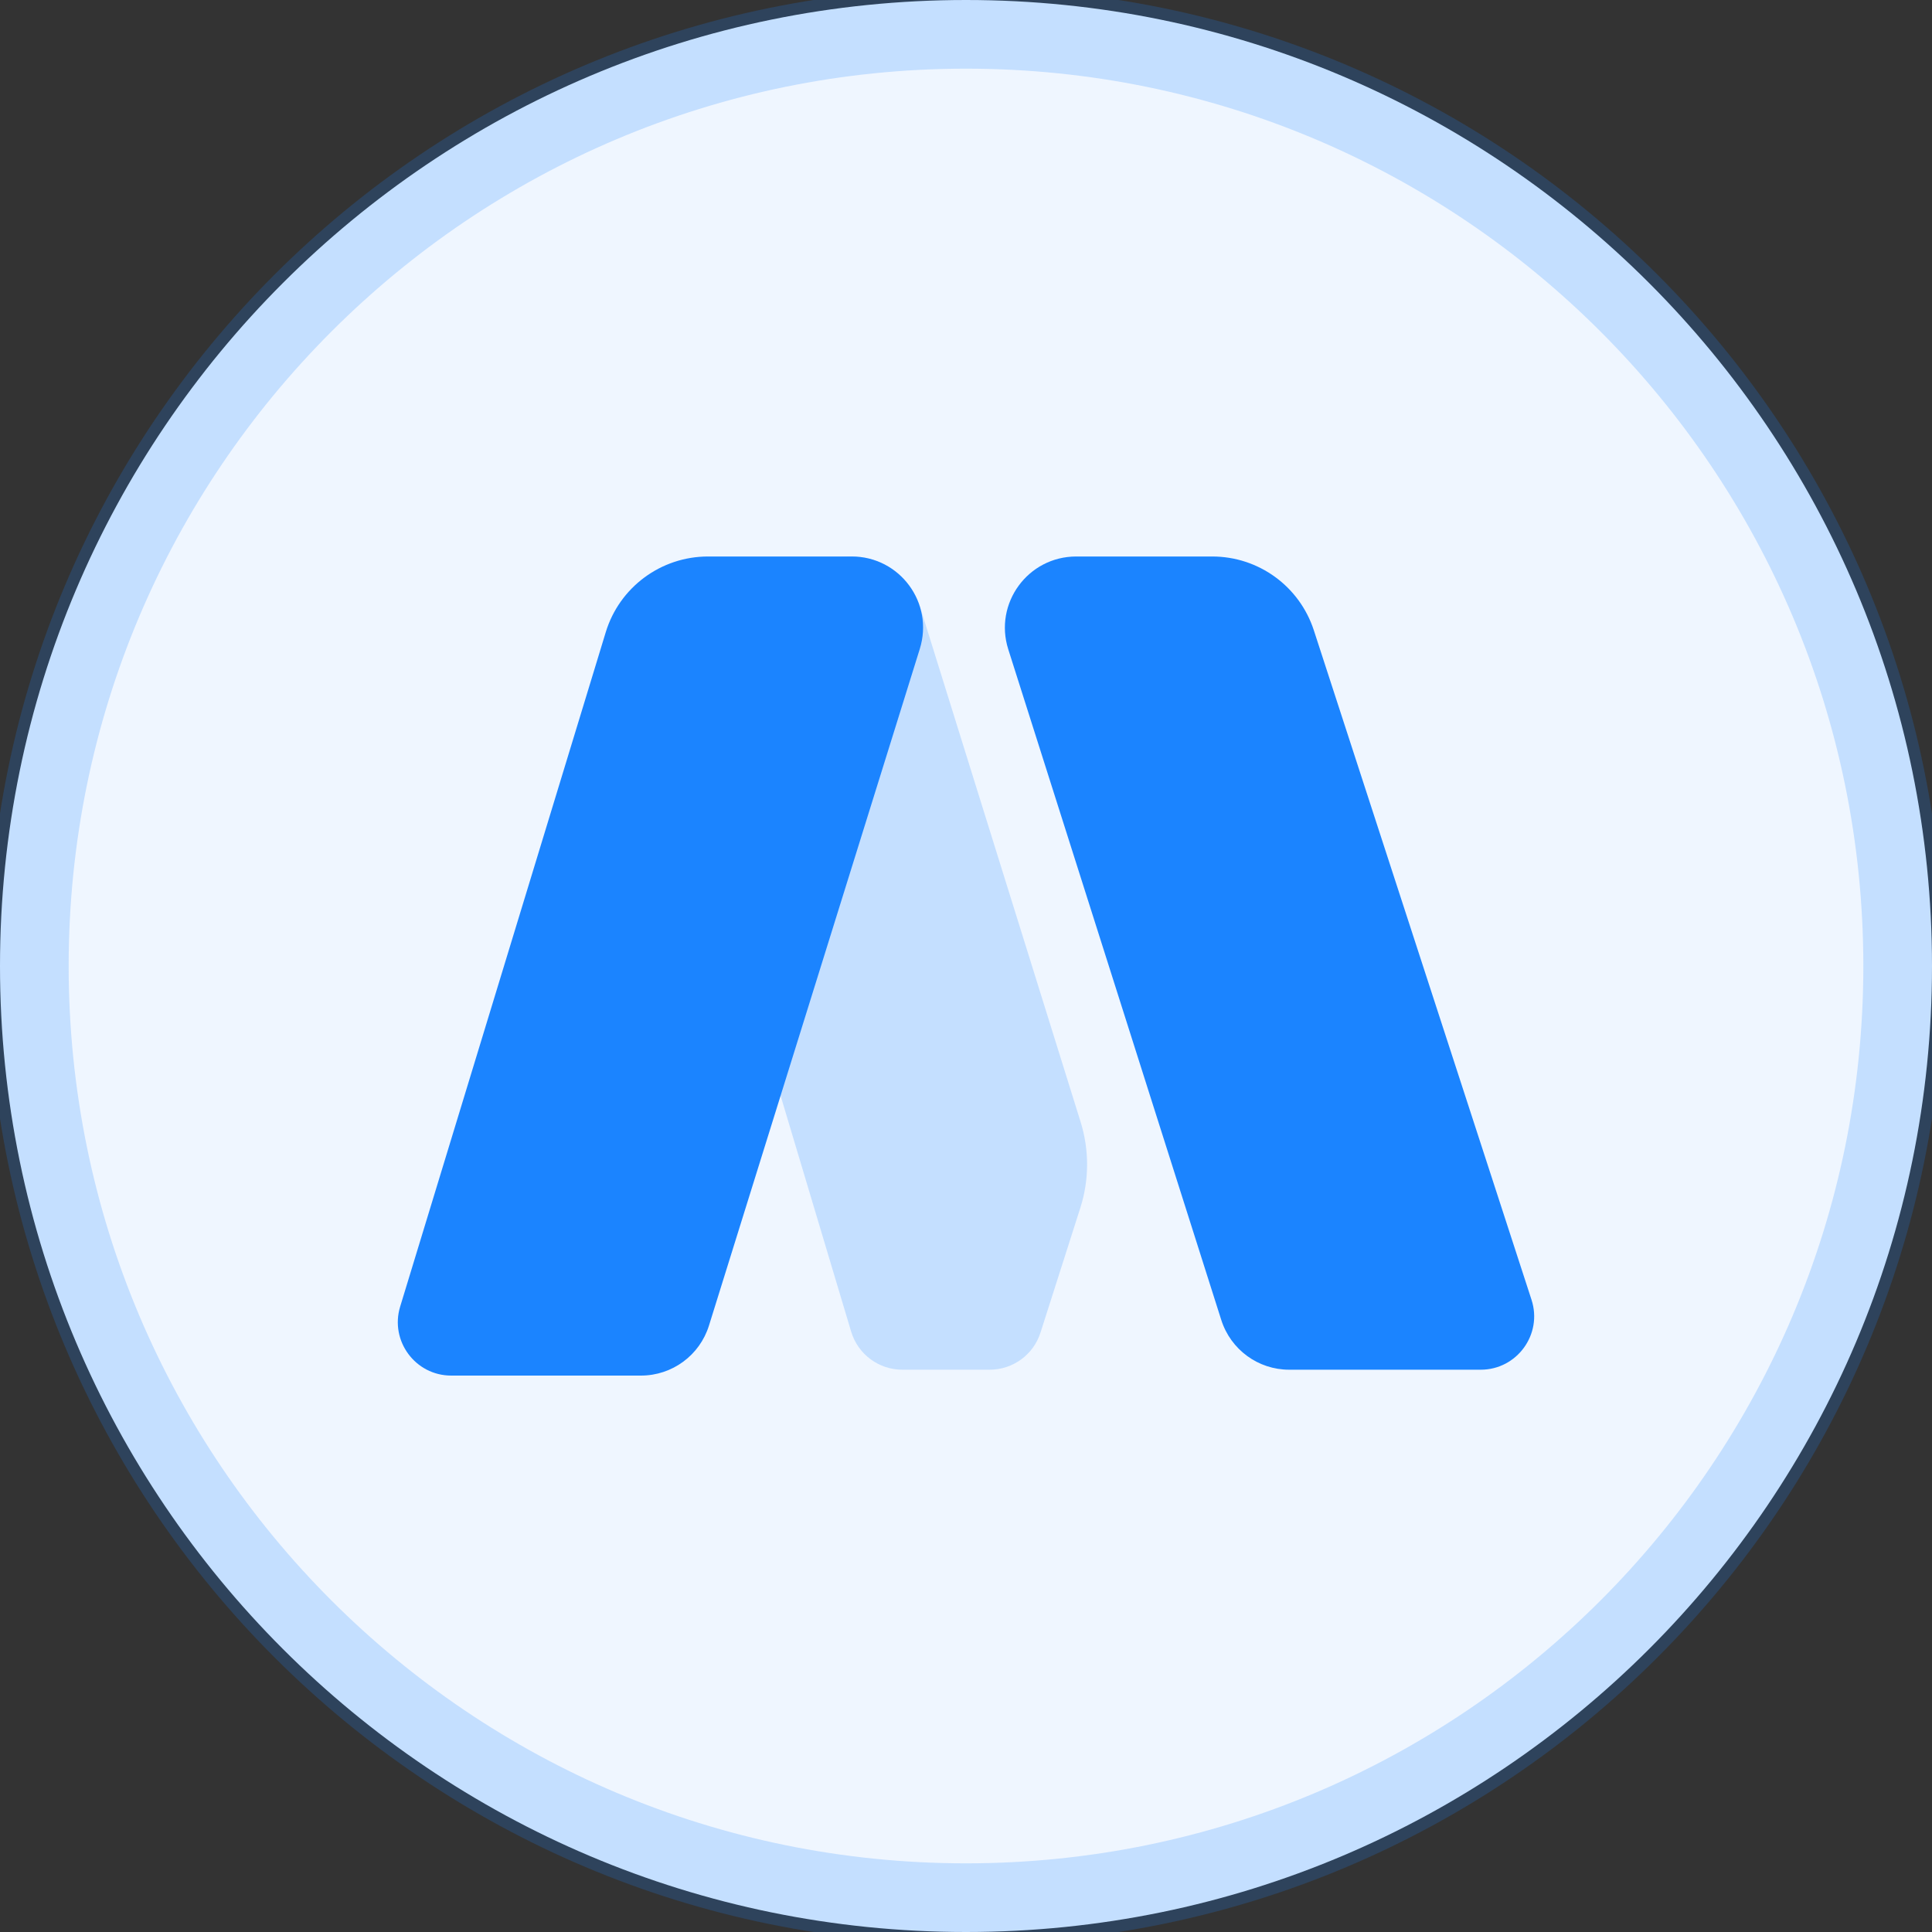 <svg width="24" height="24" viewBox="0 0 24 24" fill="none" xmlns="http://www.w3.org/2000/svg">
    <rect x="0" y="0" width="24" height="24" fill="#333333" stroke="none"/>
    <g clip-path="url(#clip0_28287_9925)">
        <path d="M24 12C24 5.373 18.627 0 12 0C5.373 0 0 5.373 0 12C0 18.627 5.373 24 12 24C18.627 24 24 18.627 24 12Z" fill="#EFF6FF"/>
        <path
            d="M23.647 12C23.647 5.568 18.432 0.353 12 0.353C5.567 0.353 0.353 5.568 0.353 12C0.353 18.433 5.567 23.647 12 23.647C18.432 23.647 23.647 18.433 23.647 12Z"
            stroke="#1B84FF" stroke-opacity="0.2"/>
        <path
            d="M13.424 13.938L11.431 7.544C11.314 7.169 10.967 6.913 10.573 6.913C10.095 6.913 9.7 7.288 9.676 7.766L9.44 12.396C9.43 12.598 9.454 12.8 9.512 12.993L10.573 16.541C10.657 16.822 10.915 17.015 11.209 17.015H12.294C12.583 17.015 12.839 16.828 12.926 16.552L13.421 15.002C13.531 14.656 13.532 14.285 13.424 13.938Z"
            fill="#1B84FF" fill-opacity="0.2"/>
        <path
            d="M16.321 7.83L19.025 16.146C19.165 16.574 18.845 17.015 18.394 17.015H16.014C15.629 17.015 15.288 16.765 15.171 16.397L12.525 8.066C12.344 7.495 12.77 6.913 13.369 6.913H15.059C15.634 6.913 16.143 7.283 16.321 7.83Z"
            fill="#1B84FF"/>
        <path
            d="M8.795 6.913H10.582C11.178 6.913 11.604 7.491 11.426 8.061L8.807 16.467C8.692 16.836 8.35 17.088 7.962 17.088H5.605C5.16 17.088 4.841 16.657 4.971 16.231L7.525 7.853C7.695 7.295 8.211 6.913 8.795 6.913Z"
            fill="#1B84FF"/>
    </g>
    <defs>
        <clipPath id="clip0_28287_9925">
            <rect width="24" height="24" fill="white"/>
        </clipPath>
    </defs>
</svg>
